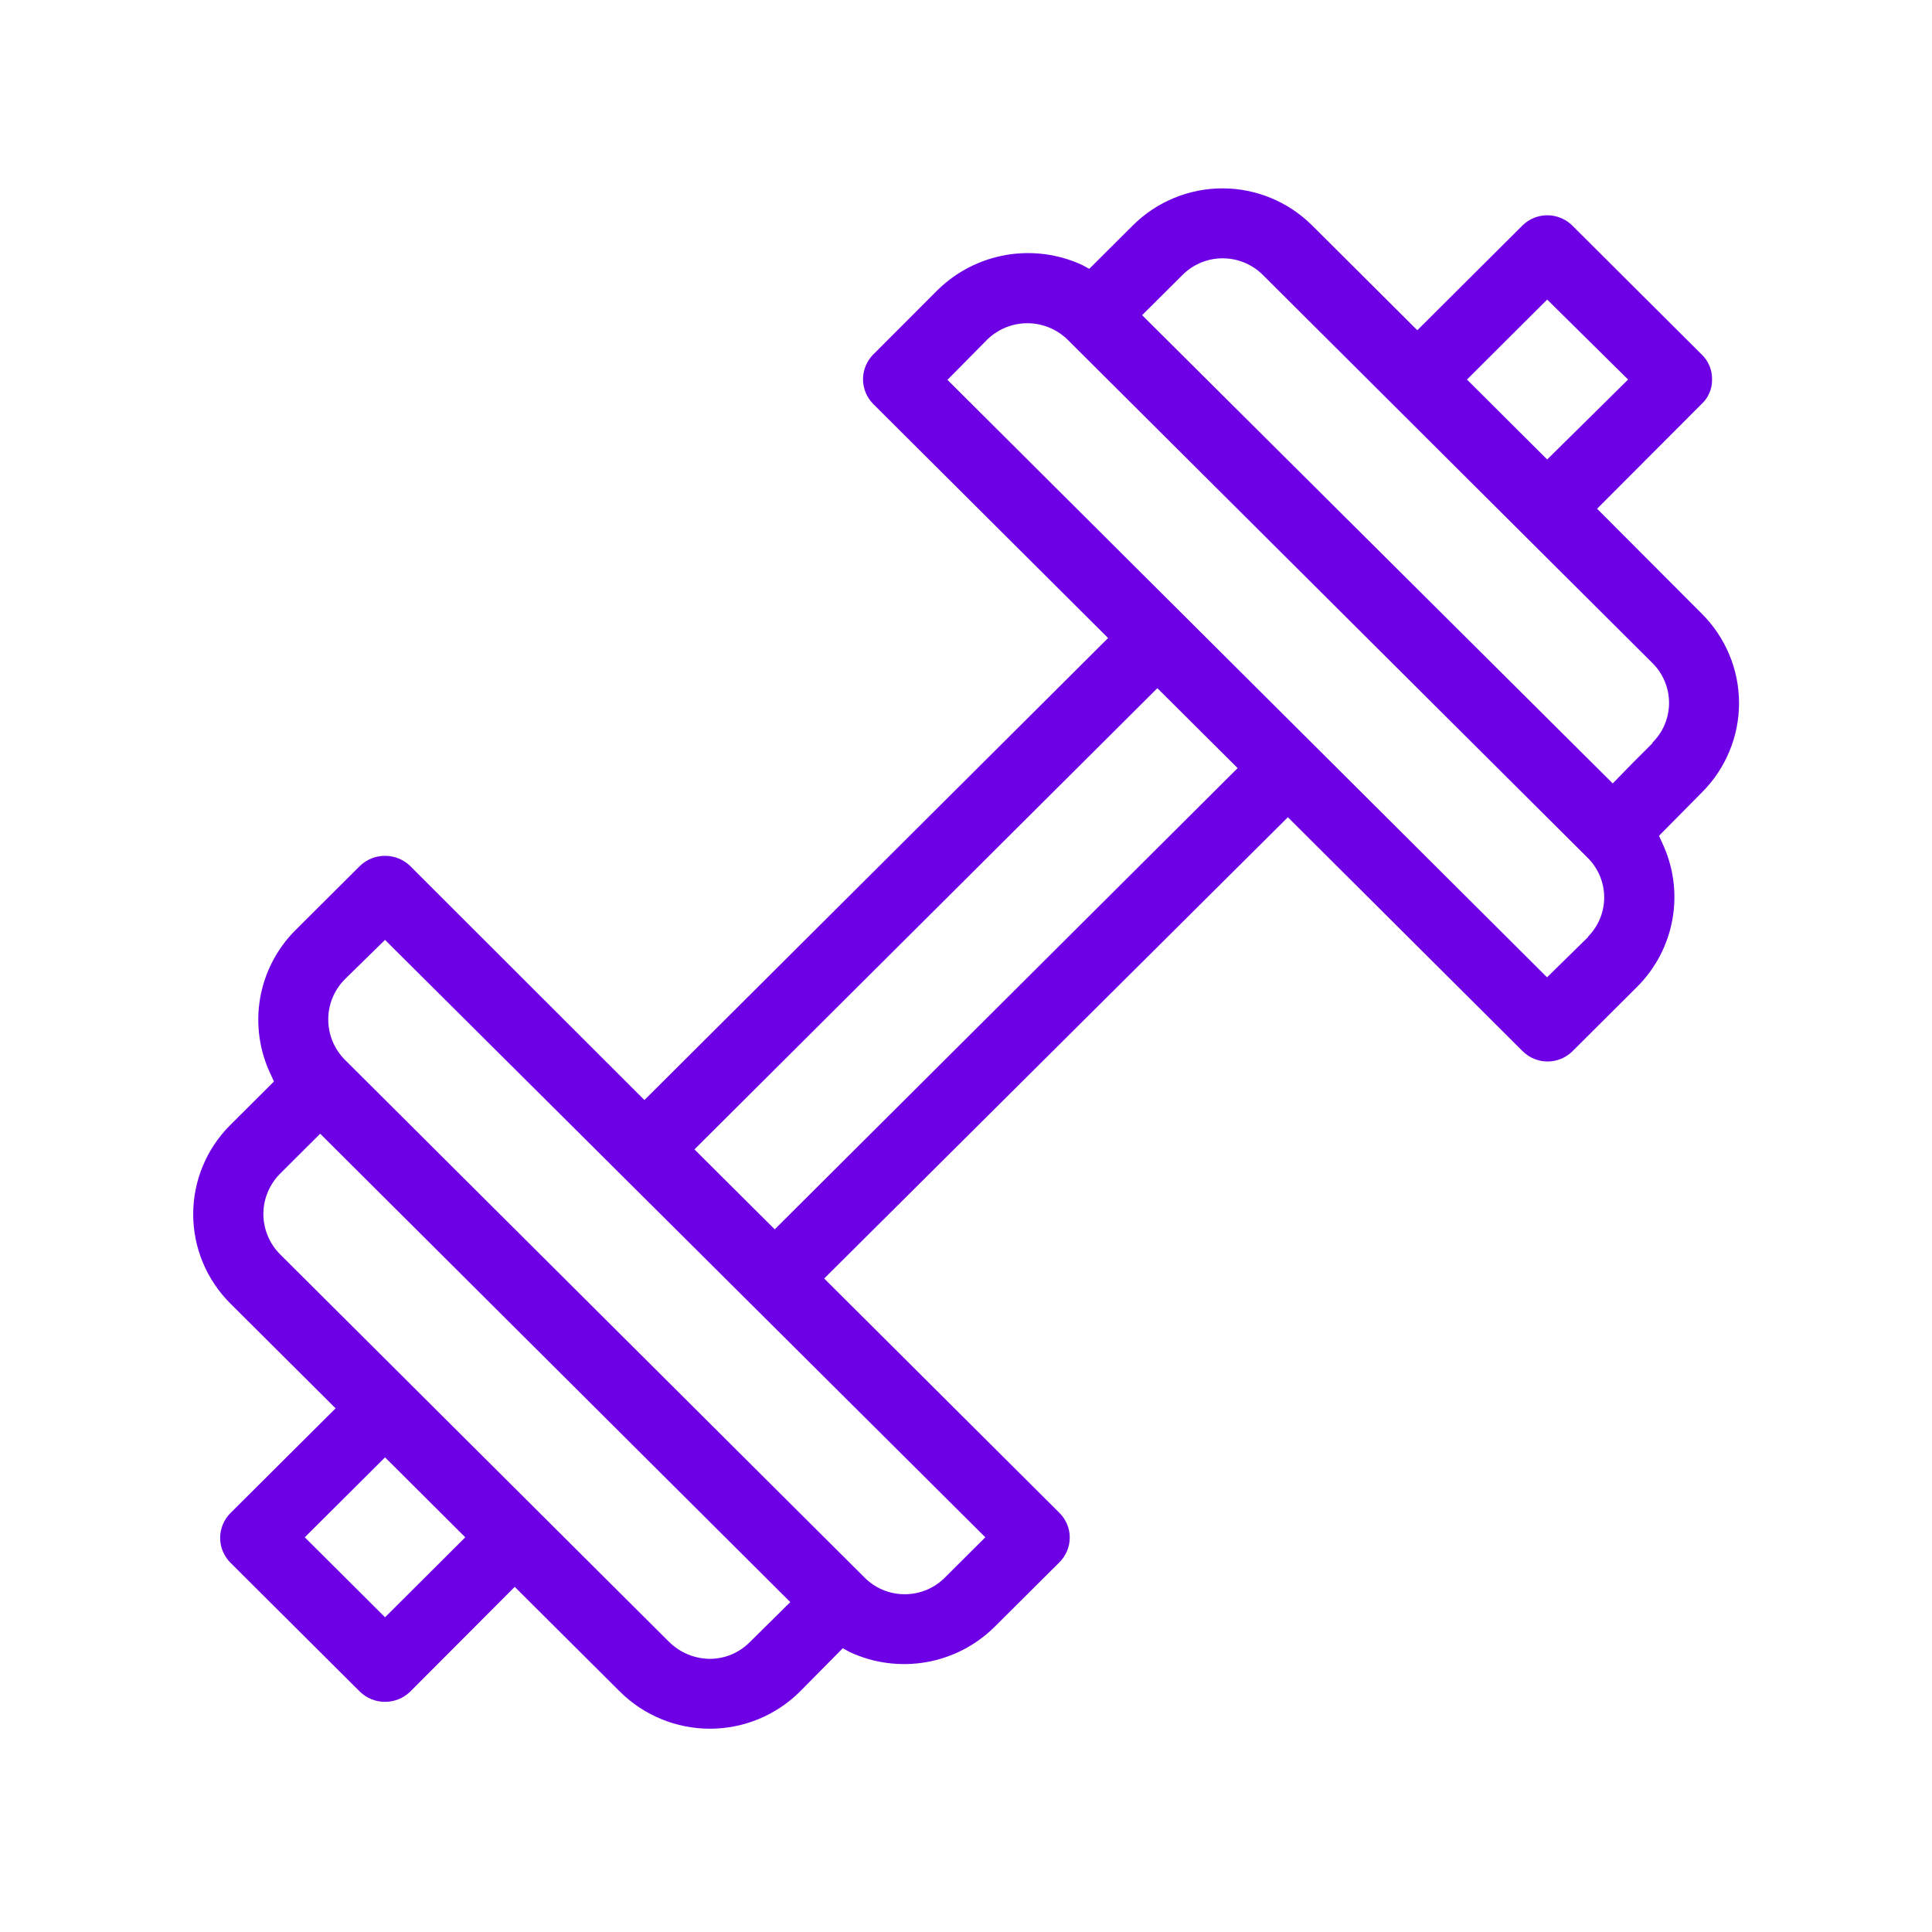 <svg width="40" height="40" viewBox="0 0 40 40" fill="none" xmlns="http://www.w3.org/2000/svg">
<mask id="mask0_1547_7584" style="mask-type:luminance" maskUnits="userSpaceOnUse" x="0" y="-1" width="40" height="41">
<path d="M40 -0.084H0V39.77H40V-0.084Z" fill="white"/>
</mask>
<g mask="url(#mask0_1547_7584)">
<path d="M35.233 12.705L33.066 10.533L35.233 8.361C35.302 8.297 35.357 8.219 35.393 8.132C35.43 8.045 35.448 7.952 35.446 7.858C35.448 7.761 35.43 7.666 35.394 7.577C35.357 7.488 35.302 7.408 35.233 7.341L32.548 4.665C32.411 4.532 32.227 4.457 32.036 4.457C31.844 4.457 31.66 4.532 31.524 4.665L29.344 6.837L27.164 4.665C26.672 4.176 26.005 3.9 25.31 3.9C24.614 3.9 23.948 4.176 23.456 4.665L22.552 5.566L22.405 5.486C21.913 5.259 21.363 5.187 20.829 5.279C20.294 5.372 19.801 5.624 19.414 6.003L18.077 7.342C17.943 7.478 17.868 7.661 17.868 7.852C17.868 8.043 17.943 8.226 18.077 8.362L22.942 13.21L13.342 22.775L8.49 17.927C8.351 17.793 8.165 17.719 7.972 17.719C7.778 17.719 7.592 17.793 7.453 17.927L6.11 19.265C5.728 19.649 5.475 20.142 5.384 20.675C5.294 21.209 5.371 21.757 5.605 22.245L5.672 22.391L4.768 23.292C4.276 23.782 4 24.446 4 25.139C4 25.832 4.276 26.496 4.768 26.986L6.948 29.158L4.768 31.33C4.633 31.466 4.558 31.65 4.558 31.84C4.558 32.031 4.633 32.214 4.768 32.351L7.453 35.026C7.592 35.16 7.778 35.235 7.972 35.235C8.165 35.235 8.351 35.16 8.49 35.026L10.657 32.854L12.837 35.026C13.332 35.516 14.001 35.791 14.698 35.791C15.395 35.791 16.064 35.516 16.558 35.026L17.449 34.125L17.596 34.205C18.087 34.434 18.638 34.506 19.172 34.414C19.707 34.322 20.2 34.068 20.586 33.688L21.929 32.351C21.998 32.283 22.054 32.203 22.091 32.114C22.129 32.026 22.148 31.93 22.148 31.834C22.148 31.737 22.129 31.642 22.091 31.553C22.054 31.465 21.998 31.384 21.929 31.317L17.064 26.47L26.664 16.92L31.529 21.768C31.666 21.902 31.849 21.977 32.041 21.977C32.233 21.977 32.416 21.902 32.553 21.768L33.896 20.43C34.279 20.047 34.535 19.555 34.628 19.022C34.721 18.489 34.646 17.94 34.414 17.451L34.348 17.304L35.238 16.404C35.482 16.16 35.675 15.872 35.806 15.554C35.938 15.237 36.005 14.897 36.005 14.553C36.004 14.21 35.936 13.87 35.803 13.553C35.671 13.236 35.477 12.948 35.233 12.705ZM32.033 6.202L33.708 7.858L32.033 9.513L30.372 7.858L32.033 6.202ZM7.972 33.484L6.31 31.828L7.972 30.173L9.633 31.828L7.972 33.484ZM15.521 34.001C15.413 34.109 15.285 34.196 15.144 34.255C15.002 34.314 14.85 34.344 14.697 34.345C14.384 34.342 14.084 34.219 13.86 34.001L5.792 25.962C5.575 25.741 5.453 25.444 5.453 25.134C5.453 24.825 5.575 24.528 5.792 24.307L6.629 23.472L16.362 33.17L15.521 34.001ZM20.4 31.828L19.562 32.663C19.453 32.772 19.324 32.859 19.181 32.918C19.039 32.977 18.886 33.007 18.732 33.007C18.577 33.007 18.424 32.977 18.282 32.918C18.139 32.859 18.01 32.772 17.901 32.663L7.134 21.935C6.917 21.714 6.796 21.417 6.796 21.108C6.796 20.798 6.917 20.501 7.134 20.28L7.972 19.459L8.132 19.619L20.4 31.828ZM16.04 25.452L14.378 23.797L23.962 14.248L25.624 15.903L16.04 25.452ZM32.881 19.399L32.03 20.234L19.616 7.864L20.44 7.03C20.662 6.814 20.96 6.692 21.27 6.692C21.581 6.692 21.879 6.814 22.101 7.03L32.868 17.757C32.976 17.864 33.063 17.991 33.122 18.131C33.181 18.271 33.212 18.422 33.213 18.574C33.214 18.726 33.185 18.877 33.127 19.017C33.069 19.158 32.984 19.286 32.877 19.394L32.881 19.399ZM34.214 15.386L33.829 15.77L33.39 16.22L33.23 16.061L23.646 6.525L24.484 5.691C24.593 5.582 24.722 5.496 24.865 5.437C25.007 5.378 25.16 5.348 25.314 5.348C25.469 5.348 25.621 5.378 25.764 5.437C25.906 5.496 26.036 5.582 26.145 5.691L34.213 13.729C34.322 13.837 34.408 13.966 34.467 14.107C34.526 14.249 34.556 14.4 34.556 14.554C34.556 14.707 34.525 14.858 34.466 15C34.407 15.141 34.32 15.269 34.21 15.377L34.214 15.386Z" fill="#6E00E5"/>
</g>
</svg>
